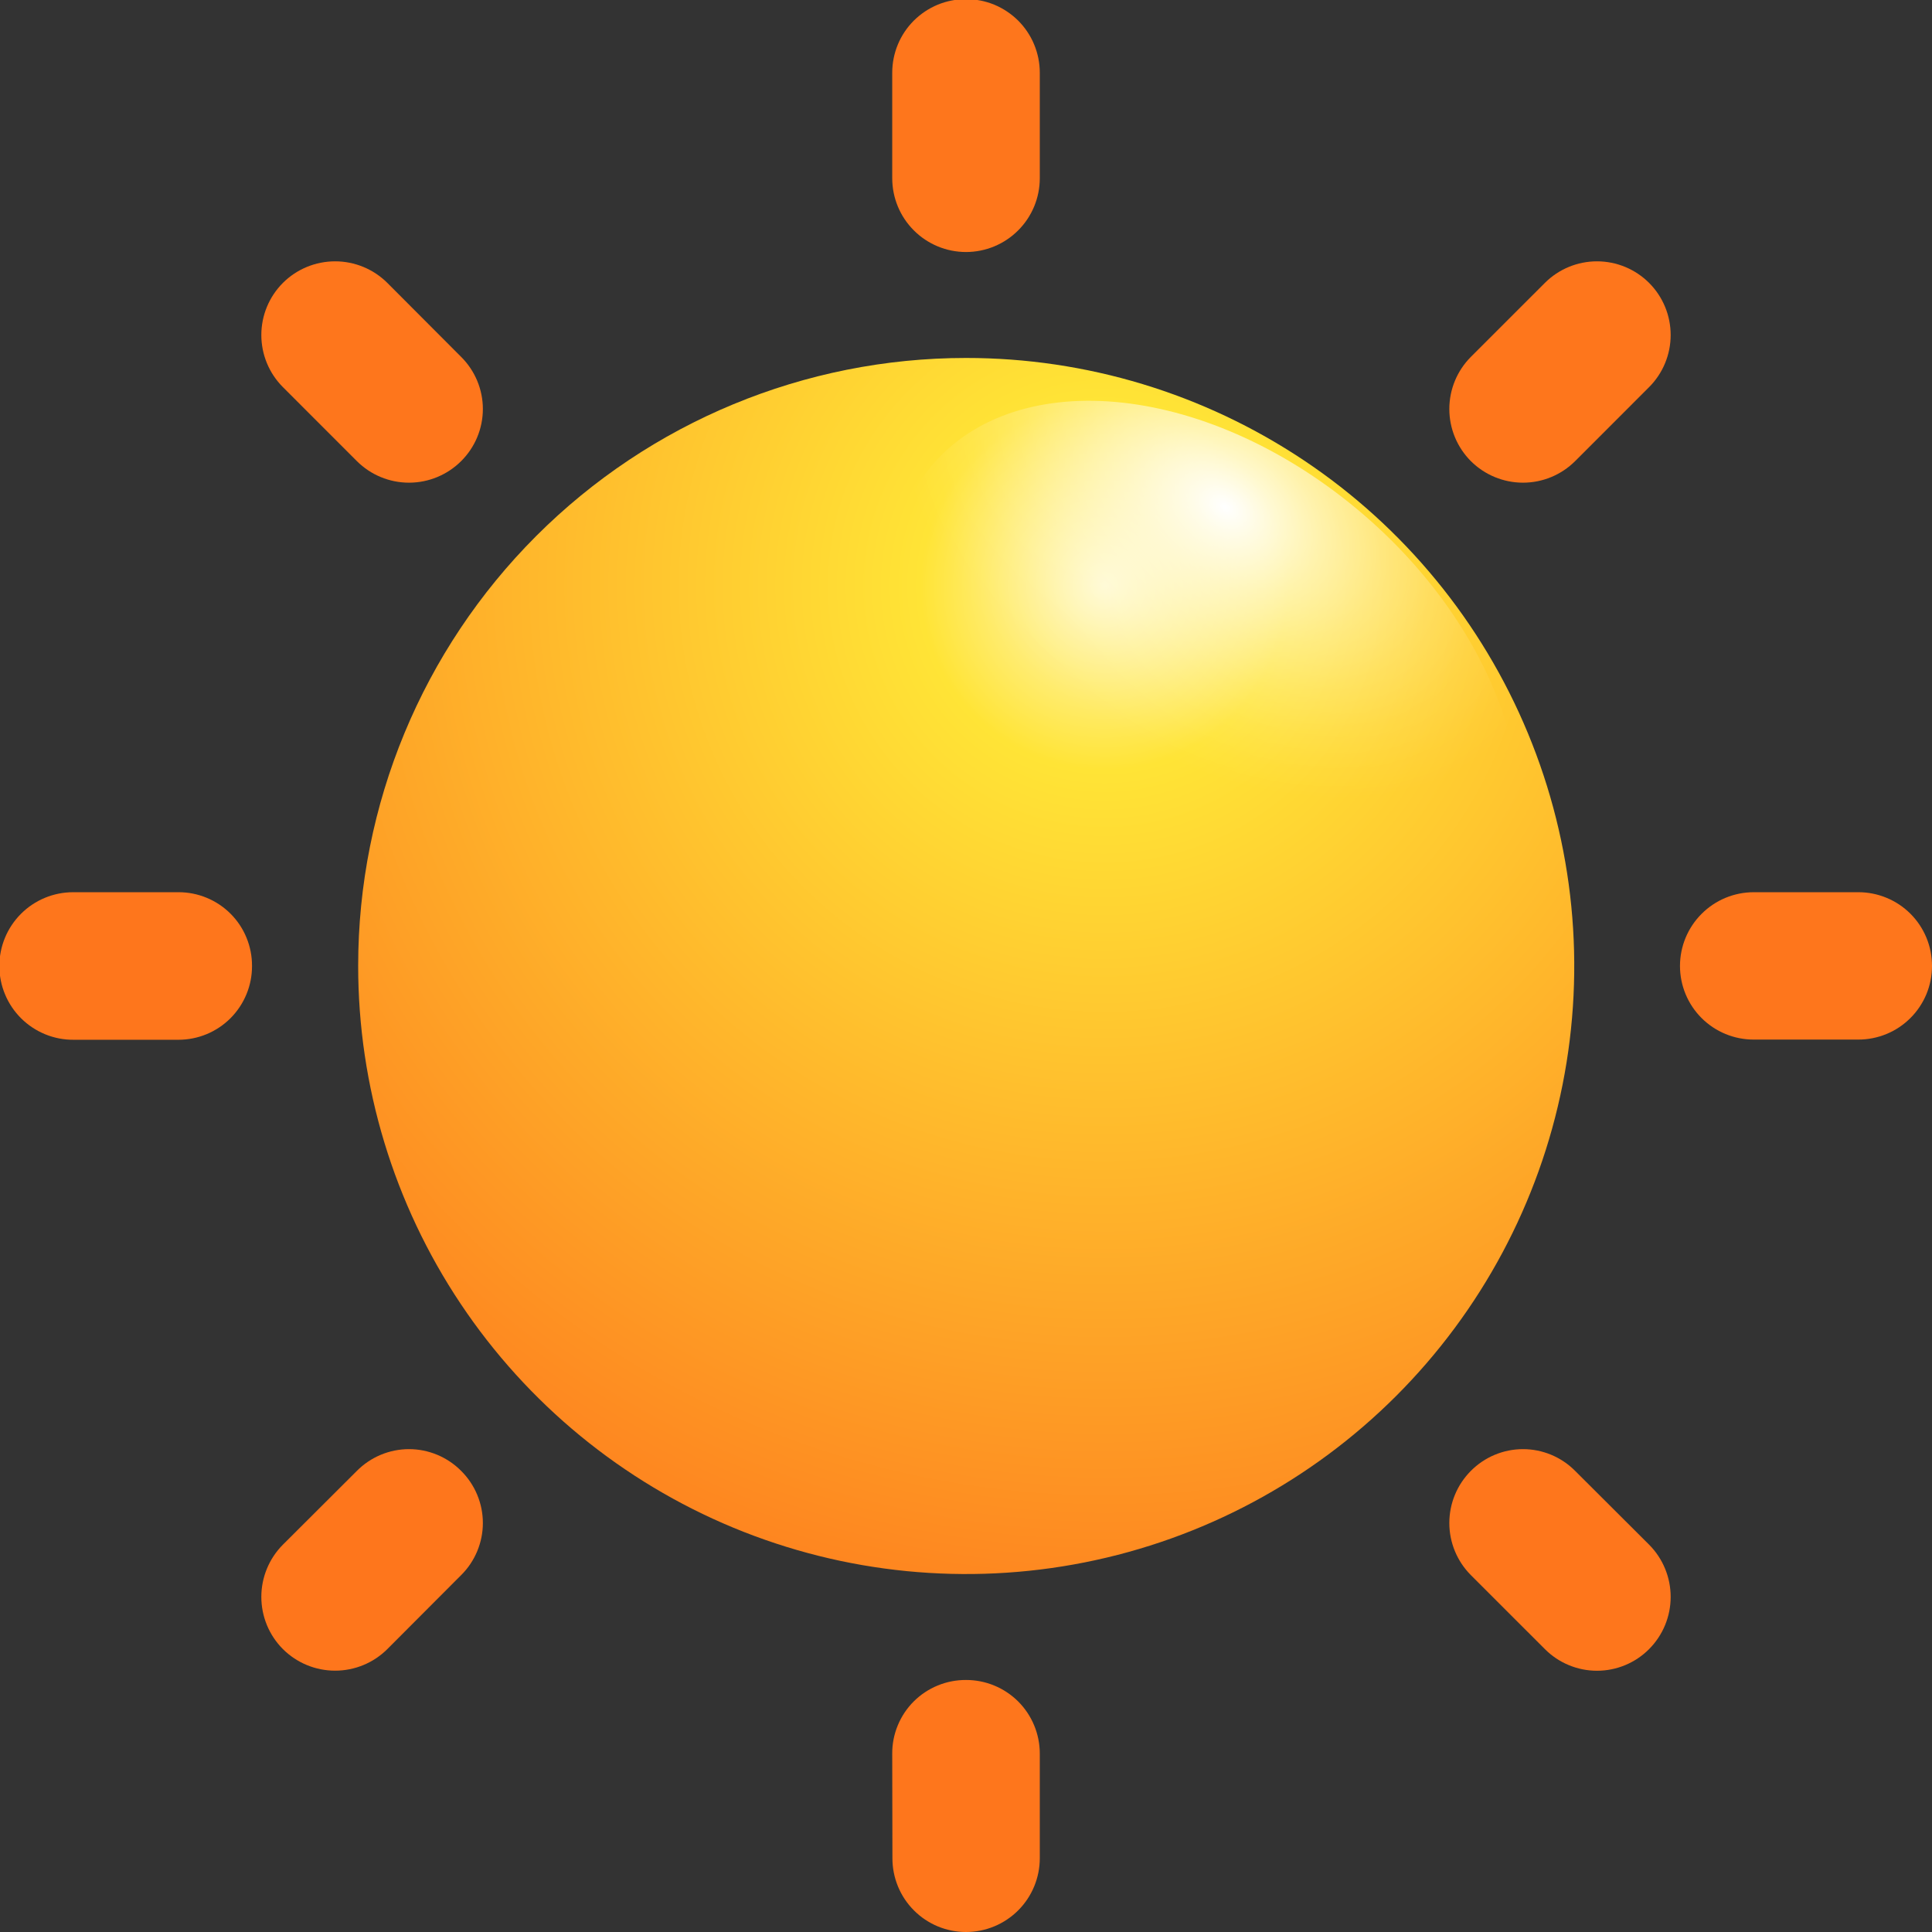 <svg width="72" height="72" viewBox="0 0 72 72" fill="none" xmlns="http://www.w3.org/2000/svg">
<rect x="0" y="0" width="72" height="72" fill="#333333" stroke="none"/>
<g clip-path="url(#clip0_7_83)">
<path d="M13.348 35.992C13.347 40.474 14.674 44.856 17.164 48.584C19.653 52.312 23.192 55.217 27.333 56.934C31.474 58.65 36.03 59.099 40.427 58.225C44.823 57.351 48.861 55.193 52.031 52.023C55.2 48.853 57.359 44.815 58.233 40.419C59.107 36.022 58.657 31.466 56.941 27.325C55.225 23.184 52.32 19.645 48.592 17.156C44.864 14.666 40.482 13.339 36 13.34C29.992 13.34 24.231 15.727 19.983 19.975C15.735 24.223 13.348 29.984 13.348 35.992V35.992Z" fill="url(#paint0_radial_7_83)"/>
<path style="mix-blend-mode:overlay" d="M39.453 33.666C33.682 28.982 31.46 21.861 34.417 17.744C37.375 13.628 44.52 14.091 50.331 18.775C56.142 23.459 58.324 30.581 55.319 34.681C52.314 38.782 45.224 38.342 39.453 33.666Z" fill="url(#paint1_radial_7_83)"/>
<path style="mix-blend-mode:overlay" opacity="0.4" d="M15.962 41.004C16.761 38.502 20.614 39.533 24.642 43.322C28.671 47.11 31.324 52.21 30.565 54.719C29.805 57.229 25.913 56.182 21.877 52.401C17.84 48.621 15.219 43.473 15.962 41.004Z" fill="url(#paint2_radial_7_83)"/>
<path d="M38.75 6.642C38.75 7.371 38.46 8.071 37.944 8.586C37.429 9.102 36.729 9.392 36 9.392V9.392C35.271 9.392 34.572 9.102 34.056 8.586C33.54 8.071 33.251 7.371 33.251 6.642V2.71C33.251 2.349 33.322 1.992 33.46 1.659C33.598 1.325 33.801 1.023 34.056 0.768C34.312 0.514 34.615 0.312 34.948 0.174C35.282 0.037 35.639 -0.033 36 -0.032V-0.032C36.361 -0.033 36.718 0.037 37.052 0.174C37.385 0.312 37.688 0.514 37.944 0.768C38.199 1.023 38.402 1.325 38.54 1.659C38.678 1.992 38.75 2.349 38.75 2.71V6.642Z" fill="url(#paint3_radial_7_83)"/>
<path d="M17.185 13.3C17.441 13.554 17.645 13.857 17.784 14.19C17.923 14.524 17.995 14.881 17.995 15.242C17.995 15.604 17.923 15.961 17.784 16.295C17.645 16.628 17.441 16.93 17.185 17.185V17.185C16.669 17.699 15.971 17.988 15.242 17.988C14.514 17.988 13.816 17.699 13.3 17.185L10.543 14.427C10.028 13.912 9.739 13.213 9.739 12.485C9.739 11.757 10.028 11.058 10.543 10.543V10.543C11.059 10.028 11.759 9.739 12.489 9.739C13.219 9.739 13.918 10.028 14.435 10.543L17.185 13.3Z" fill="url(#paint4_radial_7_83)"/>
<path d="M6.65 33.25C7.011 33.249 7.369 33.32 7.702 33.458C8.036 33.596 8.339 33.798 8.594 34.054C8.849 34.309 9.051 34.613 9.187 34.947C9.324 35.281 9.394 35.639 9.392 36V36C9.393 36.361 9.323 36.718 9.185 37.052C9.048 37.385 8.846 37.688 8.592 37.944C8.337 38.199 8.034 38.402 7.701 38.54C7.368 38.678 7.011 38.749 6.65 38.749H2.75C2.387 38.753 2.026 38.684 1.69 38.547C1.354 38.41 1.048 38.208 0.79 37.953C0.532 37.697 0.327 37.393 0.188 37.058C0.048 36.723 -0.024 36.363 -0.024 36V36C-0.024 35.271 0.266 34.571 0.781 34.056C1.297 33.54 1.996 33.25 2.726 33.25H6.65Z" fill="url(#paint5_radial_7_83)"/>
<path d="M13.3 54.815C13.554 54.559 13.857 54.355 14.19 54.216C14.524 54.077 14.881 54.005 15.242 54.005C15.604 54.005 15.961 54.077 16.295 54.216C16.628 54.355 16.931 54.559 17.185 54.815V54.815C17.442 55.069 17.645 55.372 17.784 55.705C17.923 56.039 17.995 56.396 17.995 56.758C17.995 57.119 17.923 57.476 17.784 57.81C17.645 58.143 17.442 58.446 17.185 58.7L14.435 61.457C13.918 61.972 13.219 62.261 12.489 62.261C11.759 62.261 11.06 61.972 10.543 61.457C10.028 60.941 9.739 60.241 9.739 59.511C9.739 58.782 10.028 58.082 10.543 57.565L13.3 54.815Z" fill="url(#paint6_radial_7_83)"/>
<path d="M33.251 65.35C33.249 64.989 33.32 64.631 33.458 64.298C33.596 63.964 33.798 63.661 34.054 63.406C34.31 63.151 34.613 62.95 34.947 62.813C35.281 62.676 35.639 62.606 36 62.608V62.608C36.361 62.607 36.718 62.677 37.052 62.815C37.385 62.952 37.688 63.154 37.944 63.408C38.199 63.663 38.402 63.966 38.54 64.299C38.678 64.632 38.75 64.989 38.75 65.35V69.25C38.75 69.98 38.46 70.679 37.944 71.195C37.429 71.71 36.729 72 36 72C35.639 72 35.282 71.929 34.949 71.791C34.616 71.652 34.313 71.45 34.059 71.194C33.804 70.939 33.602 70.636 33.465 70.302C33.328 69.969 33.257 69.611 33.258 69.25L33.251 65.35Z" fill="url(#paint7_radial_7_83)"/>
<path d="M54.815 58.7C54.301 58.184 54.012 57.486 54.012 56.758C54.012 56.029 54.301 55.331 54.815 54.815V54.815C55.069 54.559 55.372 54.355 55.705 54.216C56.039 54.077 56.396 54.005 56.758 54.005C57.119 54.005 57.476 54.077 57.81 54.216C58.143 54.355 58.446 54.559 58.7 54.815L61.457 57.565C61.972 58.082 62.261 58.782 62.261 59.511C62.261 60.241 61.972 60.941 61.457 61.457C61.203 61.713 60.9 61.916 60.567 62.054C60.233 62.193 59.876 62.264 59.515 62.264C59.154 62.264 58.797 62.193 58.464 62.054C58.13 61.916 57.828 61.713 57.573 61.457L54.815 58.7Z" fill="url(#paint8_radial_7_83)"/>
<path d="M65.358 38.742C64.997 38.743 64.64 38.672 64.306 38.535C63.973 38.398 63.67 38.196 63.414 37.941C63.159 37.687 62.956 37.384 62.818 37.051C62.68 36.718 62.608 36.361 62.608 36V36C62.608 35.271 62.898 34.571 63.414 34.056C63.929 33.54 64.629 33.25 65.358 33.25H69.251C69.612 33.249 69.97 33.32 70.304 33.458C70.638 33.595 70.942 33.798 71.197 34.053C71.453 34.309 71.655 34.612 71.793 34.947C71.931 35.281 72.001 35.639 72 36V36C72 36.361 71.929 36.718 71.791 37.051C71.652 37.384 71.45 37.687 71.194 37.941C70.939 38.196 70.636 38.398 70.302 38.535C69.969 38.672 69.611 38.743 69.251 38.742H65.358Z" fill="url(#paint9_radial_7_83)"/>
<path d="M58.7 17.185C58.184 17.699 57.486 17.988 56.758 17.988C56.029 17.988 55.331 17.699 54.815 17.185V17.185C54.301 16.669 54.012 15.971 54.012 15.242C54.012 14.514 54.301 13.816 54.815 13.3L57.573 10.543C58.088 10.028 58.787 9.739 59.515 9.739C60.243 9.739 60.942 10.028 61.457 10.543C61.972 11.058 62.261 11.757 62.261 12.485C62.261 13.213 61.972 13.912 61.457 14.427L58.7 17.185Z" fill="url(#paint10_radial_7_83)"/>
</g>
<defs>
<radialGradient id="paint0_radial_7_83" cx="0" cy="0" r="1" gradientUnits="userSpaceOnUse" gradientTransform="translate(41.179 21.797) rotate(180) scale(43.01)">
<stop stop-color="#FFF8C7"/>
<stop offset="0.16" stop-color="#FFE436"/>
<stop offset="1" stop-color="#FE761C"/>
</radialGradient>
<radialGradient id="paint1_radial_7_83" cx="0" cy="0" r="1" gradientUnits="userSpaceOnUse" gradientTransform="translate(45.652 18.885) rotate(126.146) scale(9.197 13.439)">
<stop stop-color="white"/>
<stop offset="0.1" stop-color="white" stop-opacity="0.85"/>
<stop offset="0.29" stop-color="white" stop-opacity="0.59"/>
<stop offset="0.47" stop-color="white" stop-opacity="0.38"/>
<stop offset="0.63" stop-color="white" stop-opacity="0.22"/>
<stop offset="0.78" stop-color="white" stop-opacity="0.1"/>
<stop offset="0.91" stop-color="white" stop-opacity="0.03"/>
<stop offset="1" stop-color="white" stop-opacity="0"/>
</radialGradient>
<radialGradient id="paint2_radial_7_83" cx="0" cy="0" r="1" gradientUnits="userSpaceOnUse" gradientTransform="translate(50676 3169.53) rotate(-136.766) scale(185.88 87.454)">
<stop stop-color="white"/>
<stop offset="0.1" stop-color="white" stop-opacity="0.85"/>
<stop offset="0.29" stop-color="white" stop-opacity="0.59"/>
<stop offset="0.47" stop-color="white" stop-opacity="0.38"/>
<stop offset="0.63" stop-color="white" stop-opacity="0.22"/>
<stop offset="0.78" stop-color="white" stop-opacity="0.1"/>
<stop offset="0.91" stop-color="white" stop-opacity="0.03"/>
<stop offset="1" stop-color="white" stop-opacity="0"/>
</radialGradient>
<radialGradient id="paint3_radial_7_83" cx="0" cy="0" r="1" gradientUnits="userSpaceOnUse" gradientTransform="translate(636.504 342.423) scale(51.472 88.205)">
<stop stop-color="#FFF8C7"/>
<stop offset="0.16" stop-color="#FFE436"/>
<stop offset="1" stop-color="#FE761C"/>
</radialGradient>
<radialGradient id="paint4_radial_7_83" cx="0" cy="0" r="1" gradientUnits="userSpaceOnUse" gradientTransform="translate(2031.33 -5523.8) rotate(-45) scale(77.272 77.216)">
<stop stop-color="#FFF8C7"/>
<stop offset="0.16" stop-color="#FFE436"/>
<stop offset="1" stop-color="#FE761C"/>
</radialGradient>
<radialGradient id="paint5_radial_7_83" cx="0" cy="0" r="1" gradientUnits="userSpaceOnUse" gradientTransform="translate(-787.491 -12049.1) rotate(-90) scale(88.131 51.473)">
<stop stop-color="#FFF8C7"/>
<stop offset="0.16" stop-color="#FFE436"/>
<stop offset="1" stop-color="#FE761C"/>
</radialGradient>
<radialGradient id="paint6_radial_7_83" cx="0" cy="0" r="1" gradientUnits="userSpaceOnUse" gradientTransform="translate(-7113.73 -11585.6) rotate(-135) scale(77.278)">
<stop stop-color="#FFF8C7"/>
<stop offset="0.16" stop-color="#FFE436"/>
<stop offset="1" stop-color="#FE761C"/>
</radialGradient>
<radialGradient id="paint7_radial_7_83" cx="0" cy="0" r="1" gradientUnits="userSpaceOnUse" gradientTransform="translate(-7633.2 -9523.46) rotate(180) scale(51.472 87.906)">
<stop stop-color="#FFF8C7"/>
<stop offset="0.16" stop-color="#FFE436"/>
<stop offset="1" stop-color="#FE761C"/>
</radialGradient>
<radialGradient id="paint8_radial_7_83" cx="0" cy="0" r="1" gradientUnits="userSpaceOnUse" gradientTransform="translate(-13234.2 -2386.74) rotate(135) scale(77.216 77.303)">
<stop stop-color="#FFF8C7"/>
<stop offset="0.16" stop-color="#FFE436"/>
<stop offset="1" stop-color="#FE761C"/>
</radialGradient>
<radialGradient id="paint9_radial_7_83" cx="0" cy="0" r="1" gradientUnits="userSpaceOnUse" gradientTransform="translate(-6198.7 2958.71) rotate(90) scale(87.906 51.397)">
<stop stop-color="#FFF8C7"/>
<stop offset="0.16" stop-color="#FFE436"/>
<stop offset="1" stop-color="#FE761C"/>
</radialGradient>
<radialGradient id="paint10_radial_7_83" cx="0" cy="0" r="1" gradientUnits="userSpaceOnUse" gradientTransform="translate(-3963.22 3677.1) rotate(45) scale(77.209)">
<stop stop-color="#FFF8C7"/>
<stop offset="0.16" stop-color="#FFE436"/>
<stop offset="1" stop-color="#FE761C"/>
</radialGradient>
<clipPath id="clip0_7_83">
<rect width="72" height="72" fill="white"/>
</clipPath>
</defs>
</svg>
